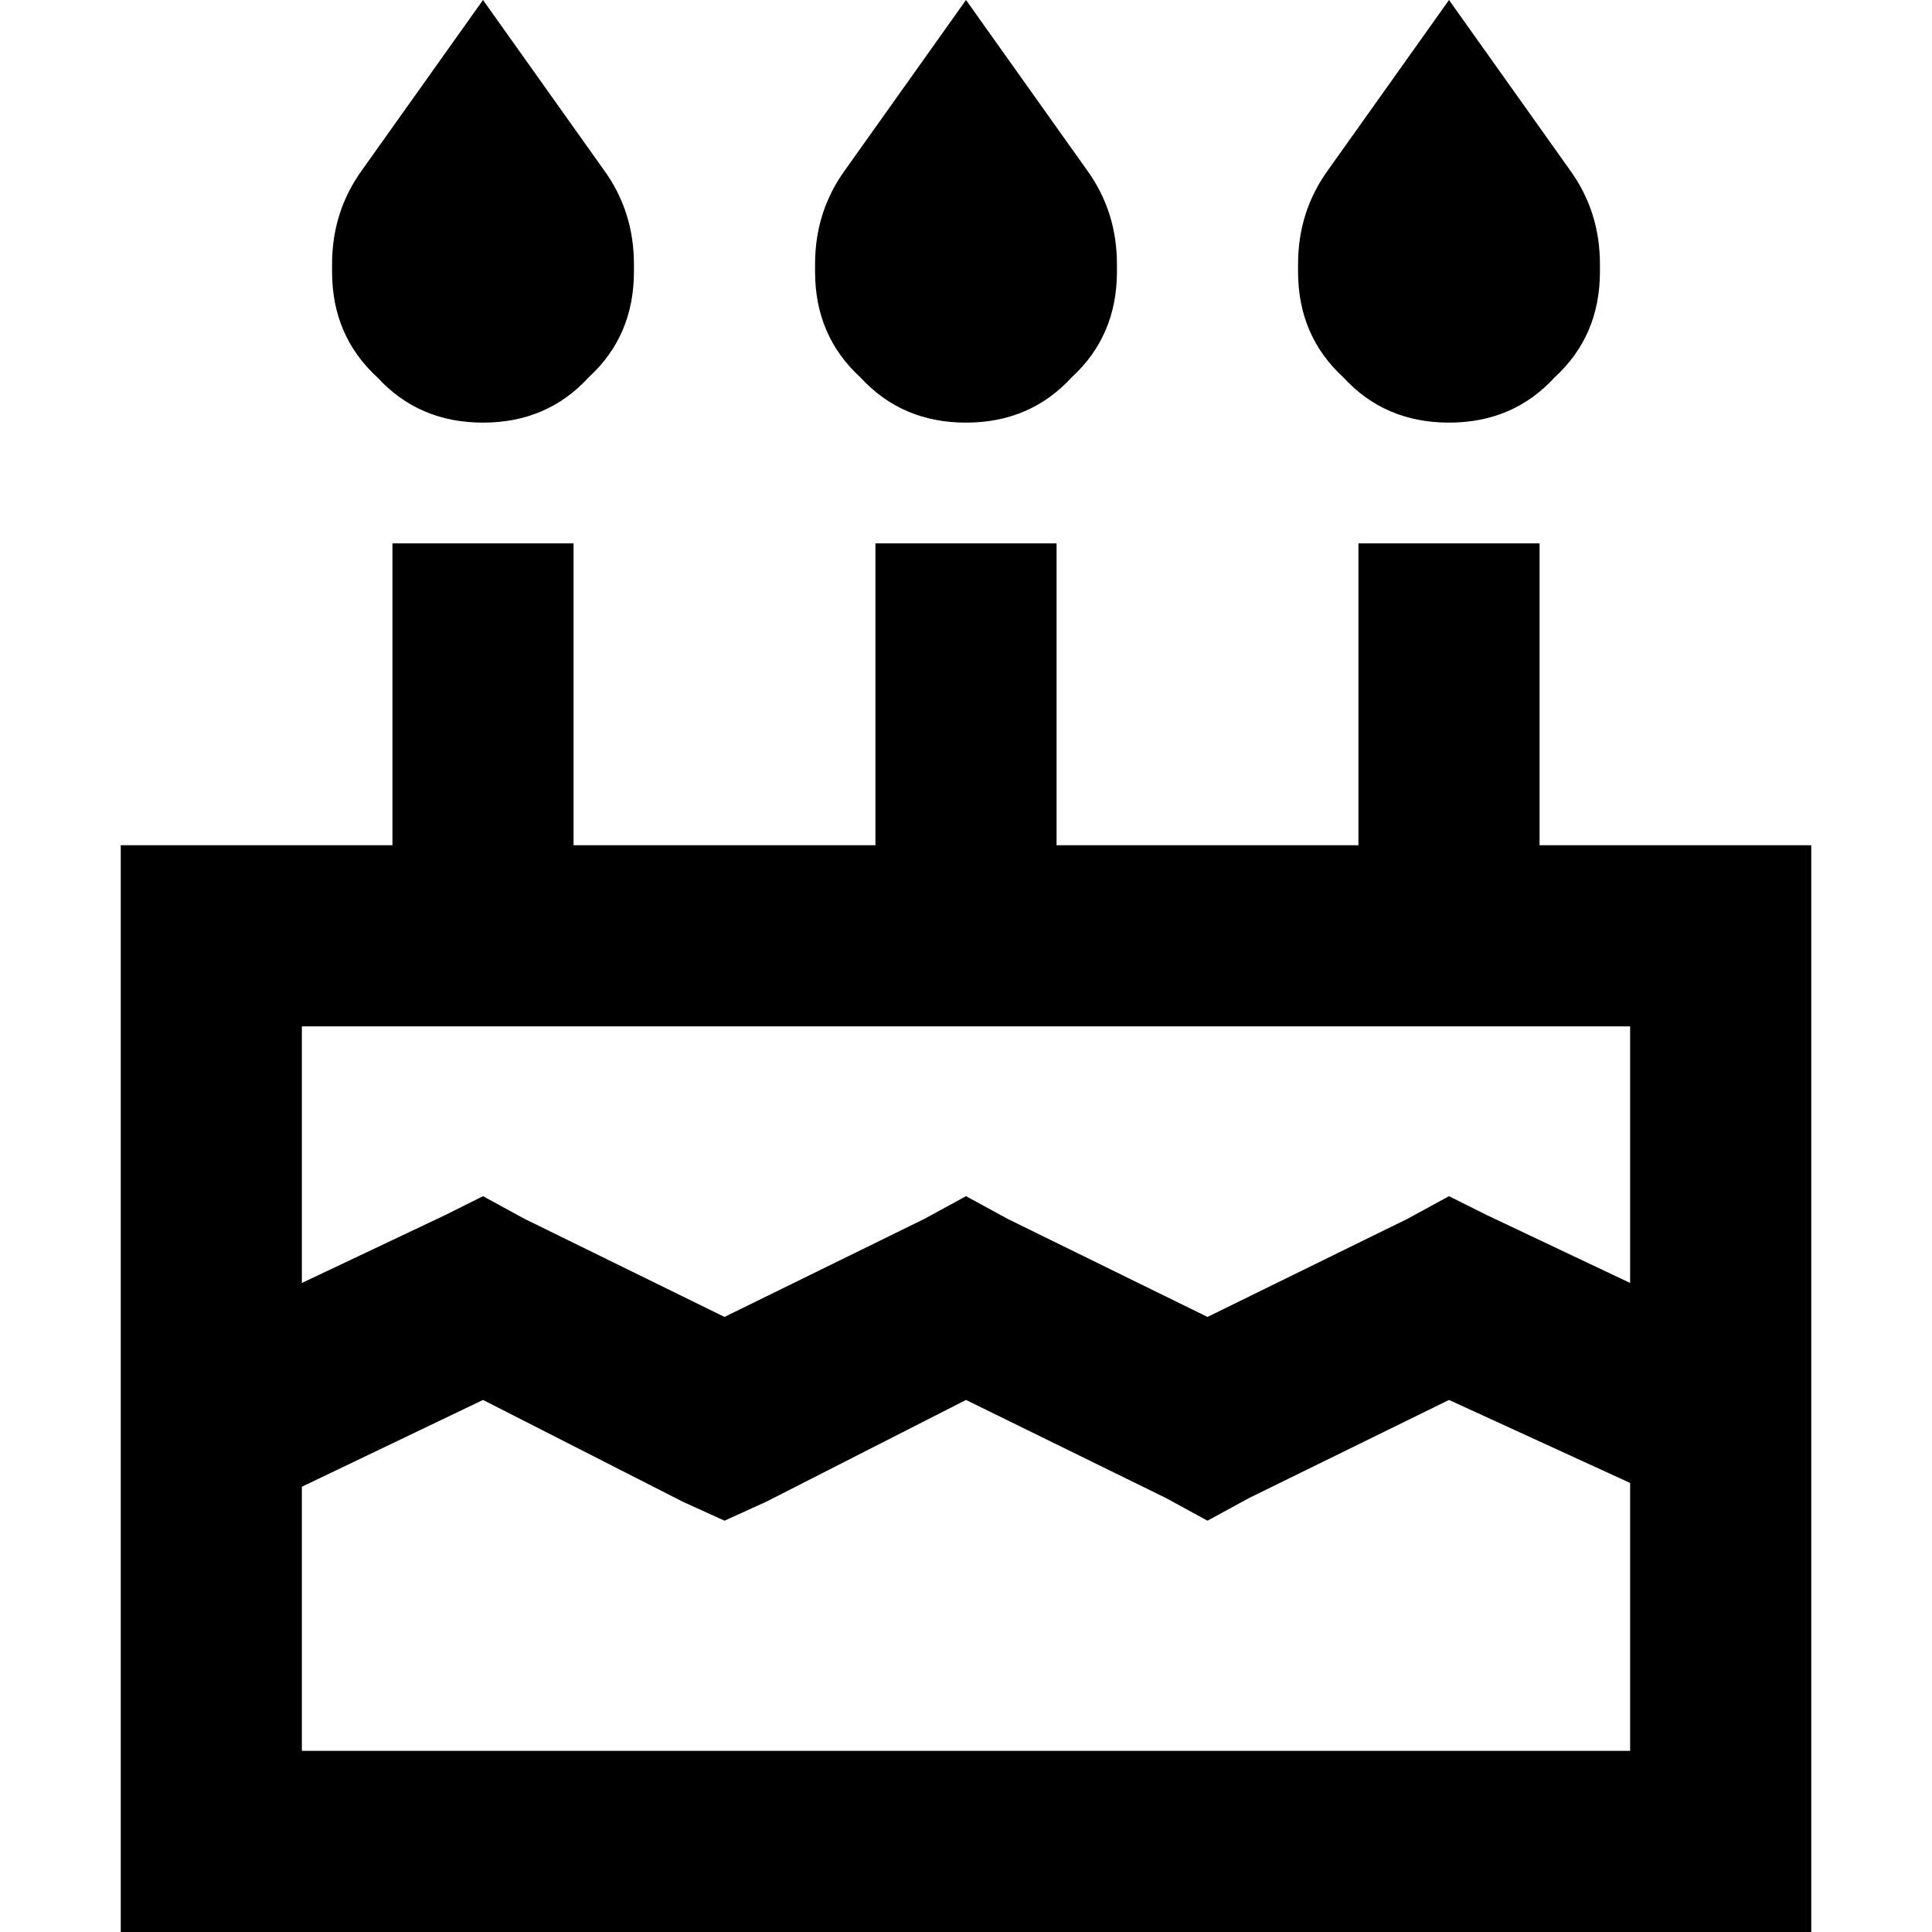 <svg xmlns="http://www.w3.org/2000/svg" viewBox="0 0 512 512">
  <path d="M 96 45 Q 88 56 88 70 L 88 72 Q 88 89 100 100 Q 111 112 128 112 Q 145 112 156 100 Q 168 89 168 72 L 168 70 Q 168 56 160 45 L 128 0 L 96 45 L 96 45 Z M 152 168 L 152 144 L 104 144 L 104 168 L 104 224 L 80 224 L 32 224 L 32 272 L 32 464 L 32 512 L 80 512 L 432 512 L 480 512 L 480 464 L 480 272 L 480 224 L 432 224 L 408 224 L 408 168 L 408 144 L 360 144 L 360 168 L 360 224 L 280 224 L 280 168 L 280 144 L 232 144 L 232 168 L 232 224 L 152 224 L 152 168 L 152 168 Z M 80 340 L 80 272 L 432 272 L 432 340 L 394 322 L 384 317 L 373 323 L 320 349 L 267 323 L 256 317 L 245 323 L 192 349 L 139 323 L 128 317 L 118 322 L 80 340 L 80 340 Z M 80 394 L 128 371 L 181 398 L 192 403 L 203 398 L 256 371 L 309 397 L 320 403 L 331 397 L 384 371 L 432 393 L 432 464 L 80 464 L 80 393 L 80 394 Z M 256 0 L 224 45 Q 216 56 216 70 L 216 72 Q 216 89 228 100 Q 239 112 256 112 Q 273 112 284 100 Q 296 89 296 72 L 296 70 Q 296 56 288 45 L 256 0 L 256 0 Z M 352 45 Q 344 56 344 70 L 344 72 Q 344 89 356 100 Q 367 112 384 112 Q 401 112 412 100 Q 424 89 424 72 L 424 70 Q 424 56 416 45 L 384 0 L 352 45 L 352 45 Z" />
</svg>